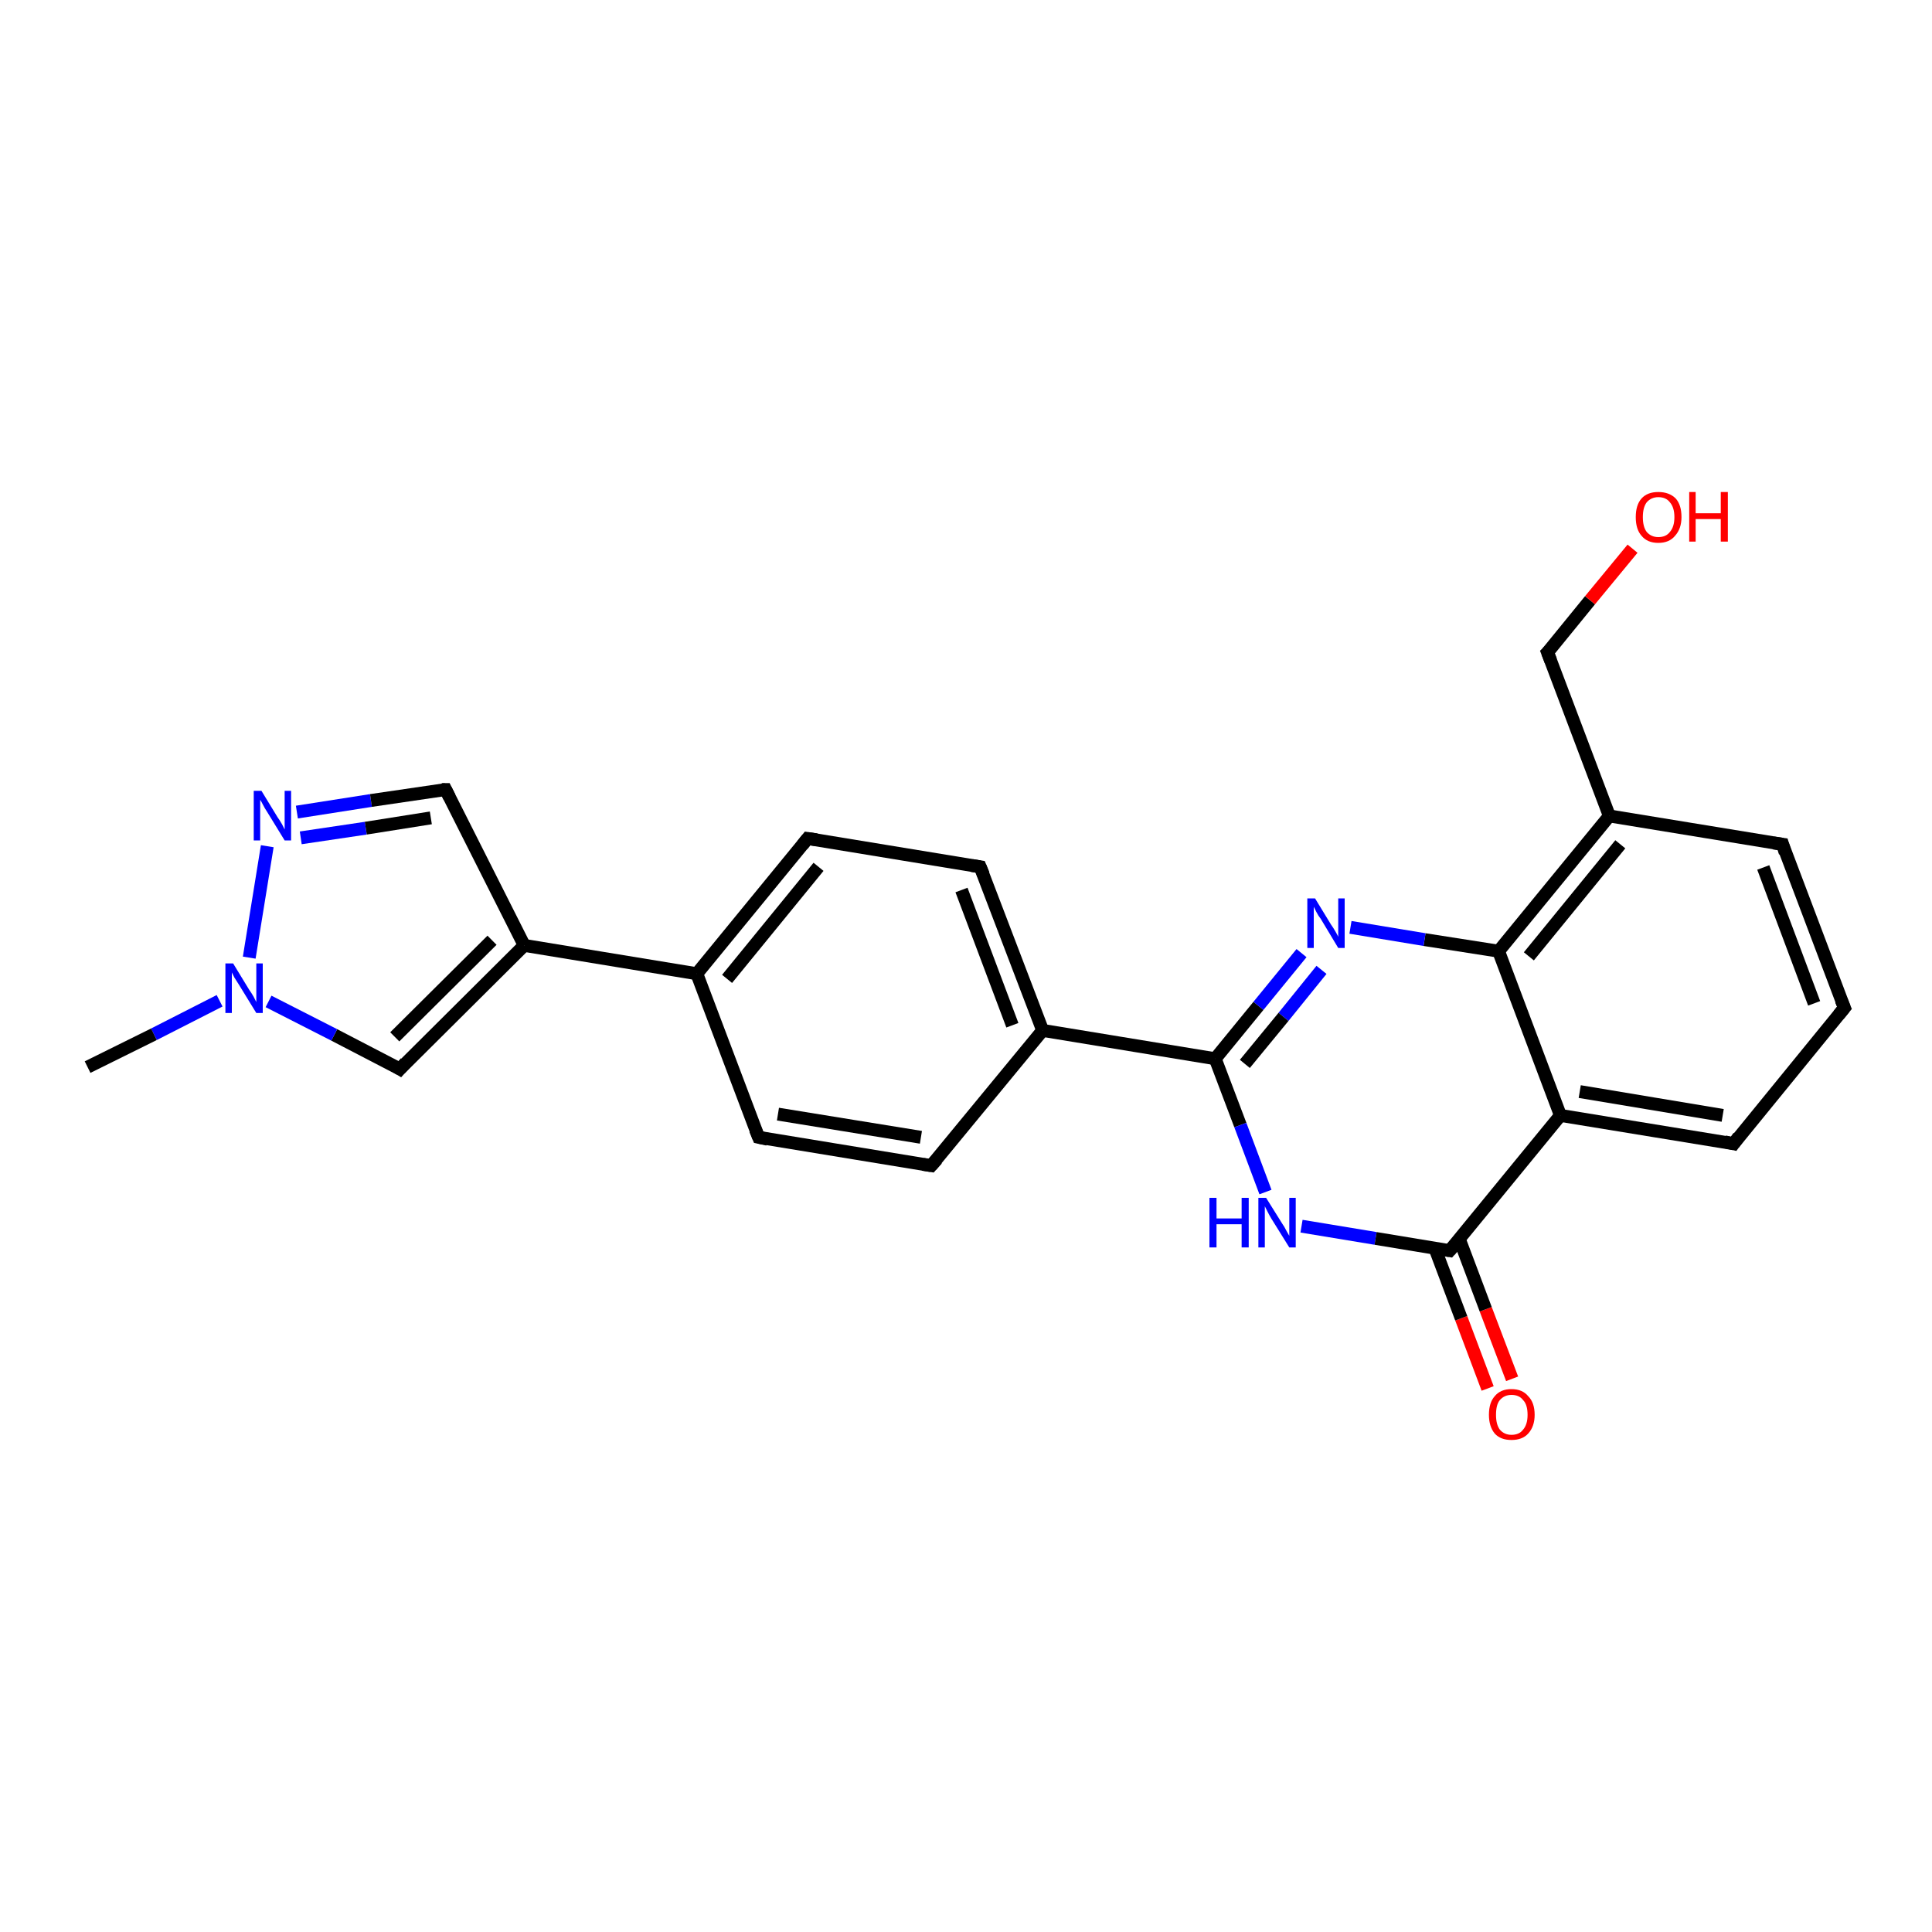 <?xml version='1.0' encoding='iso-8859-1'?>
<svg version='1.1' baseProfile='full'
              xmlns='http://www.w3.org/2000/svg'
                      xmlns:rdkit='http://www.rdkit.org/xml'
                      xmlns:xlink='http://www.w3.org/1999/xlink'
                  xml:space='preserve'
width='300px' height='300px' viewBox='0 0 300 300'>
<!-- END OF HEADER -->
<rect style='opacity:1.0;fill:#FFFFFF;stroke:none' width='300.0' height='300.0' x='0.0' y='0.0'> </rect>
<path class='bond-0 atom-0 atom-1' d='M 231.0,215.6 L 226.9,204.7' style='fill:none;fill-rule:evenodd;stroke:#FF0000;stroke-width:2.0px;stroke-linecap:butt;stroke-linejoin:miter;stroke-opacity:1' />
<path class='bond-0 atom-0 atom-1' d='M 226.9,204.7 L 222.8,193.8' style='fill:none;fill-rule:evenodd;stroke:#000000;stroke-width:2.0px;stroke-linecap:butt;stroke-linejoin:miter;stroke-opacity:1' />
<path class='bond-0 atom-0 atom-1' d='M 234.8,214.1 L 230.7,203.3' style='fill:none;fill-rule:evenodd;stroke:#FF0000;stroke-width:2.0px;stroke-linecap:butt;stroke-linejoin:miter;stroke-opacity:1' />
<path class='bond-0 atom-0 atom-1' d='M 230.7,203.3 L 226.6,192.4' style='fill:none;fill-rule:evenodd;stroke:#000000;stroke-width:2.0px;stroke-linecap:butt;stroke-linejoin:miter;stroke-opacity:1' />
<path class='bond-1 atom-1 atom-2' d='M 225.1,194.2 L 242.3,173.2' style='fill:none;fill-rule:evenodd;stroke:#000000;stroke-width:2.0px;stroke-linecap:butt;stroke-linejoin:miter;stroke-opacity:1' />
<path class='bond-2 atom-2 atom-3' d='M 242.3,173.2 L 269.2,177.6' style='fill:none;fill-rule:evenodd;stroke:#000000;stroke-width:2.0px;stroke-linecap:butt;stroke-linejoin:miter;stroke-opacity:1' />
<path class='bond-2 atom-2 atom-3' d='M 245.3,169.5 L 267.5,173.2' style='fill:none;fill-rule:evenodd;stroke:#000000;stroke-width:2.0px;stroke-linecap:butt;stroke-linejoin:miter;stroke-opacity:1' />
<path class='bond-3 atom-3 atom-4' d='M 269.2,177.6 L 286.4,156.5' style='fill:none;fill-rule:evenodd;stroke:#000000;stroke-width:2.0px;stroke-linecap:butt;stroke-linejoin:miter;stroke-opacity:1' />
<path class='bond-4 atom-4 atom-5' d='M 286.4,156.5 L 276.8,131.1' style='fill:none;fill-rule:evenodd;stroke:#000000;stroke-width:2.0px;stroke-linecap:butt;stroke-linejoin:miter;stroke-opacity:1' />
<path class='bond-4 atom-4 atom-5' d='M 281.7,155.8 L 273.8,134.7' style='fill:none;fill-rule:evenodd;stroke:#000000;stroke-width:2.0px;stroke-linecap:butt;stroke-linejoin:miter;stroke-opacity:1' />
<path class='bond-5 atom-5 atom-6' d='M 276.8,131.1 L 249.9,126.7' style='fill:none;fill-rule:evenodd;stroke:#000000;stroke-width:2.0px;stroke-linecap:butt;stroke-linejoin:miter;stroke-opacity:1' />
<path class='bond-6 atom-6 atom-7' d='M 249.9,126.7 L 232.7,147.7' style='fill:none;fill-rule:evenodd;stroke:#000000;stroke-width:2.0px;stroke-linecap:butt;stroke-linejoin:miter;stroke-opacity:1' />
<path class='bond-6 atom-6 atom-7' d='M 251.6,131.1 L 237.4,148.5' style='fill:none;fill-rule:evenodd;stroke:#000000;stroke-width:2.0px;stroke-linecap:butt;stroke-linejoin:miter;stroke-opacity:1' />
<path class='bond-7 atom-7 atom-8' d='M 232.7,147.7 L 221.2,145.9' style='fill:none;fill-rule:evenodd;stroke:#000000;stroke-width:2.0px;stroke-linecap:butt;stroke-linejoin:miter;stroke-opacity:1' />
<path class='bond-7 atom-7 atom-8' d='M 221.2,145.9 L 209.7,144.0' style='fill:none;fill-rule:evenodd;stroke:#0000FF;stroke-width:2.0px;stroke-linecap:butt;stroke-linejoin:miter;stroke-opacity:1' />
<path class='bond-8 atom-8 atom-9' d='M 202.1,148.0 L 195.4,156.2' style='fill:none;fill-rule:evenodd;stroke:#0000FF;stroke-width:2.0px;stroke-linecap:butt;stroke-linejoin:miter;stroke-opacity:1' />
<path class='bond-8 atom-8 atom-9' d='M 195.4,156.2 L 188.7,164.4' style='fill:none;fill-rule:evenodd;stroke:#000000;stroke-width:2.0px;stroke-linecap:butt;stroke-linejoin:miter;stroke-opacity:1' />
<path class='bond-8 atom-8 atom-9' d='M 205.2,150.6 L 199.3,157.9' style='fill:none;fill-rule:evenodd;stroke:#0000FF;stroke-width:2.0px;stroke-linecap:butt;stroke-linejoin:miter;stroke-opacity:1' />
<path class='bond-8 atom-8 atom-9' d='M 199.3,157.9 L 193.3,165.2' style='fill:none;fill-rule:evenodd;stroke:#000000;stroke-width:2.0px;stroke-linecap:butt;stroke-linejoin:miter;stroke-opacity:1' />
<path class='bond-9 atom-9 atom-10' d='M 188.7,164.4 L 192.6,174.7' style='fill:none;fill-rule:evenodd;stroke:#000000;stroke-width:2.0px;stroke-linecap:butt;stroke-linejoin:miter;stroke-opacity:1' />
<path class='bond-9 atom-9 atom-10' d='M 192.6,174.7 L 196.5,185.1' style='fill:none;fill-rule:evenodd;stroke:#0000FF;stroke-width:2.0px;stroke-linecap:butt;stroke-linejoin:miter;stroke-opacity:1' />
<path class='bond-10 atom-9 atom-11' d='M 188.7,164.4 L 161.9,160.0' style='fill:none;fill-rule:evenodd;stroke:#000000;stroke-width:2.0px;stroke-linecap:butt;stroke-linejoin:miter;stroke-opacity:1' />
<path class='bond-11 atom-11 atom-12' d='M 161.9,160.0 L 152.2,134.6' style='fill:none;fill-rule:evenodd;stroke:#000000;stroke-width:2.0px;stroke-linecap:butt;stroke-linejoin:miter;stroke-opacity:1' />
<path class='bond-11 atom-11 atom-12' d='M 157.2,159.2 L 149.3,138.2' style='fill:none;fill-rule:evenodd;stroke:#000000;stroke-width:2.0px;stroke-linecap:butt;stroke-linejoin:miter;stroke-opacity:1' />
<path class='bond-12 atom-12 atom-13' d='M 152.2,134.6 L 125.4,130.2' style='fill:none;fill-rule:evenodd;stroke:#000000;stroke-width:2.0px;stroke-linecap:butt;stroke-linejoin:miter;stroke-opacity:1' />
<path class='bond-13 atom-13 atom-14' d='M 125.4,130.2 L 108.2,151.2' style='fill:none;fill-rule:evenodd;stroke:#000000;stroke-width:2.0px;stroke-linecap:butt;stroke-linejoin:miter;stroke-opacity:1' />
<path class='bond-13 atom-13 atom-14' d='M 127.1,134.6 L 112.9,152.0' style='fill:none;fill-rule:evenodd;stroke:#000000;stroke-width:2.0px;stroke-linecap:butt;stroke-linejoin:miter;stroke-opacity:1' />
<path class='bond-14 atom-14 atom-15' d='M 108.2,151.2 L 81.4,146.8' style='fill:none;fill-rule:evenodd;stroke:#000000;stroke-width:2.0px;stroke-linecap:butt;stroke-linejoin:miter;stroke-opacity:1' />
<path class='bond-15 atom-15 atom-16' d='M 81.4,146.8 L 62.1,166.0' style='fill:none;fill-rule:evenodd;stroke:#000000;stroke-width:2.0px;stroke-linecap:butt;stroke-linejoin:miter;stroke-opacity:1' />
<path class='bond-15 atom-15 atom-16' d='M 76.4,146.0 L 61.3,161.0' style='fill:none;fill-rule:evenodd;stroke:#000000;stroke-width:2.0px;stroke-linecap:butt;stroke-linejoin:miter;stroke-opacity:1' />
<path class='bond-16 atom-16 atom-17' d='M 62.1,166.0 L 51.9,160.7' style='fill:none;fill-rule:evenodd;stroke:#000000;stroke-width:2.0px;stroke-linecap:butt;stroke-linejoin:miter;stroke-opacity:1' />
<path class='bond-16 atom-16 atom-17' d='M 51.9,160.7 L 41.7,155.5' style='fill:none;fill-rule:evenodd;stroke:#0000FF;stroke-width:2.0px;stroke-linecap:butt;stroke-linejoin:miter;stroke-opacity:1' />
<path class='bond-17 atom-17 atom-18' d='M 38.7,148.7 L 41.5,131.4' style='fill:none;fill-rule:evenodd;stroke:#0000FF;stroke-width:2.0px;stroke-linecap:butt;stroke-linejoin:miter;stroke-opacity:1' />
<path class='bond-18 atom-18 atom-19' d='M 46.1,126.1 L 57.6,124.3' style='fill:none;fill-rule:evenodd;stroke:#0000FF;stroke-width:2.0px;stroke-linecap:butt;stroke-linejoin:miter;stroke-opacity:1' />
<path class='bond-18 atom-18 atom-19' d='M 57.6,124.3 L 69.2,122.6' style='fill:none;fill-rule:evenodd;stroke:#000000;stroke-width:2.0px;stroke-linecap:butt;stroke-linejoin:miter;stroke-opacity:1' />
<path class='bond-18 atom-18 atom-19' d='M 46.7,130.1 L 56.8,128.6' style='fill:none;fill-rule:evenodd;stroke:#0000FF;stroke-width:2.0px;stroke-linecap:butt;stroke-linejoin:miter;stroke-opacity:1' />
<path class='bond-18 atom-18 atom-19' d='M 56.8,128.6 L 66.9,127.0' style='fill:none;fill-rule:evenodd;stroke:#000000;stroke-width:2.0px;stroke-linecap:butt;stroke-linejoin:miter;stroke-opacity:1' />
<path class='bond-19 atom-17 atom-20' d='M 34.1,155.4 L 23.9,160.6' style='fill:none;fill-rule:evenodd;stroke:#0000FF;stroke-width:2.0px;stroke-linecap:butt;stroke-linejoin:miter;stroke-opacity:1' />
<path class='bond-19 atom-17 atom-20' d='M 23.9,160.6 L 13.6,165.7' style='fill:none;fill-rule:evenodd;stroke:#000000;stroke-width:2.0px;stroke-linecap:butt;stroke-linejoin:miter;stroke-opacity:1' />
<path class='bond-20 atom-14 atom-21' d='M 108.2,151.2 L 117.8,176.6' style='fill:none;fill-rule:evenodd;stroke:#000000;stroke-width:2.0px;stroke-linecap:butt;stroke-linejoin:miter;stroke-opacity:1' />
<path class='bond-21 atom-21 atom-22' d='M 117.8,176.6 L 144.6,181.0' style='fill:none;fill-rule:evenodd;stroke:#000000;stroke-width:2.0px;stroke-linecap:butt;stroke-linejoin:miter;stroke-opacity:1' />
<path class='bond-21 atom-21 atom-22' d='M 120.8,173.0 L 143.0,176.6' style='fill:none;fill-rule:evenodd;stroke:#000000;stroke-width:2.0px;stroke-linecap:butt;stroke-linejoin:miter;stroke-opacity:1' />
<path class='bond-22 atom-6 atom-23' d='M 249.9,126.7 L 240.3,101.3' style='fill:none;fill-rule:evenodd;stroke:#000000;stroke-width:2.0px;stroke-linecap:butt;stroke-linejoin:miter;stroke-opacity:1' />
<path class='bond-23 atom-23 atom-24' d='M 240.3,101.3 L 246.9,93.2' style='fill:none;fill-rule:evenodd;stroke:#000000;stroke-width:2.0px;stroke-linecap:butt;stroke-linejoin:miter;stroke-opacity:1' />
<path class='bond-23 atom-23 atom-24' d='M 246.9,93.2 L 253.5,85.2' style='fill:none;fill-rule:evenodd;stroke:#FF0000;stroke-width:2.0px;stroke-linecap:butt;stroke-linejoin:miter;stroke-opacity:1' />
<path class='bond-24 atom-10 atom-1' d='M 202.1,190.4 L 213.6,192.3' style='fill:none;fill-rule:evenodd;stroke:#0000FF;stroke-width:2.0px;stroke-linecap:butt;stroke-linejoin:miter;stroke-opacity:1' />
<path class='bond-24 atom-10 atom-1' d='M 213.6,192.3 L 225.1,194.2' style='fill:none;fill-rule:evenodd;stroke:#000000;stroke-width:2.0px;stroke-linecap:butt;stroke-linejoin:miter;stroke-opacity:1' />
<path class='bond-25 atom-19 atom-15' d='M 69.2,122.6 L 81.4,146.8' style='fill:none;fill-rule:evenodd;stroke:#000000;stroke-width:2.0px;stroke-linecap:butt;stroke-linejoin:miter;stroke-opacity:1' />
<path class='bond-26 atom-22 atom-11' d='M 144.6,181.0 L 161.9,160.0' style='fill:none;fill-rule:evenodd;stroke:#000000;stroke-width:2.0px;stroke-linecap:butt;stroke-linejoin:miter;stroke-opacity:1' />
<path class='bond-27 atom-7 atom-2' d='M 232.7,147.7 L 242.3,173.2' style='fill:none;fill-rule:evenodd;stroke:#000000;stroke-width:2.0px;stroke-linecap:butt;stroke-linejoin:miter;stroke-opacity:1' />
<path d='M 226.0,193.2 L 225.1,194.2 L 224.5,194.1' style='fill:none;stroke:#000000;stroke-width:2.0px;stroke-linecap:butt;stroke-linejoin:miter;stroke-opacity:1;' />
<path d='M 267.8,177.3 L 269.2,177.6 L 270.0,176.5' style='fill:none;stroke:#000000;stroke-width:2.0px;stroke-linecap:butt;stroke-linejoin:miter;stroke-opacity:1;' />
<path d='M 285.5,157.6 L 286.4,156.5 L 285.9,155.3' style='fill:none;stroke:#000000;stroke-width:2.0px;stroke-linecap:butt;stroke-linejoin:miter;stroke-opacity:1;' />
<path d='M 277.2,132.4 L 276.8,131.1 L 275.4,130.9' style='fill:none;stroke:#000000;stroke-width:2.0px;stroke-linecap:butt;stroke-linejoin:miter;stroke-opacity:1;' />
<path d='M 152.7,135.8 L 152.2,134.6 L 150.9,134.4' style='fill:none;stroke:#000000;stroke-width:2.0px;stroke-linecap:butt;stroke-linejoin:miter;stroke-opacity:1;' />
<path d='M 126.8,130.4 L 125.4,130.2 L 124.6,131.2' style='fill:none;stroke:#000000;stroke-width:2.0px;stroke-linecap:butt;stroke-linejoin:miter;stroke-opacity:1;' />
<path d='M 63.0,165.0 L 62.1,166.0 L 61.6,165.7' style='fill:none;stroke:#000000;stroke-width:2.0px;stroke-linecap:butt;stroke-linejoin:miter;stroke-opacity:1;' />
<path d='M 68.6,122.6 L 69.2,122.6 L 69.8,123.8' style='fill:none;stroke:#000000;stroke-width:2.0px;stroke-linecap:butt;stroke-linejoin:miter;stroke-opacity:1;' />
<path d='M 117.3,175.4 L 117.8,176.6 L 119.2,176.9' style='fill:none;stroke:#000000;stroke-width:2.0px;stroke-linecap:butt;stroke-linejoin:miter;stroke-opacity:1;' />
<path d='M 143.3,180.8 L 144.6,181.0 L 145.5,180.0' style='fill:none;stroke:#000000;stroke-width:2.0px;stroke-linecap:butt;stroke-linejoin:miter;stroke-opacity:1;' />
<path d='M 240.8,102.6 L 240.3,101.3 L 240.7,100.9' style='fill:none;stroke:#000000;stroke-width:2.0px;stroke-linecap:butt;stroke-linejoin:miter;stroke-opacity:1;' />
<path class='atom-0' d='M 231.2 219.7
Q 231.2 217.8, 232.1 216.8
Q 233.0 215.7, 234.7 215.7
Q 236.4 215.7, 237.3 216.8
Q 238.3 217.8, 238.3 219.7
Q 238.3 221.5, 237.3 222.6
Q 236.4 223.6, 234.7 223.6
Q 233.0 223.6, 232.1 222.6
Q 231.2 221.5, 231.2 219.7
M 234.7 222.8
Q 235.9 222.8, 236.5 222.0
Q 237.2 221.2, 237.2 219.7
Q 237.2 218.1, 236.5 217.4
Q 235.9 216.6, 234.7 216.6
Q 233.6 216.6, 232.9 217.4
Q 232.3 218.1, 232.3 219.7
Q 232.3 221.2, 232.9 222.0
Q 233.6 222.8, 234.7 222.8
' fill='#FF0000'/>
<path class='atom-8' d='M 204.2 139.5
L 206.7 143.6
Q 207.0 144.0, 207.4 144.7
Q 207.8 145.4, 207.8 145.5
L 207.8 139.5
L 208.8 139.5
L 208.8 147.2
L 207.8 147.2
L 205.1 142.7
Q 204.7 142.2, 204.4 141.6
Q 204.1 141.0, 204.0 140.8
L 204.0 147.2
L 203.0 147.2
L 203.0 139.5
L 204.2 139.5
' fill='#0000FF'/>
<path class='atom-10' d='M 187.8 186.0
L 188.9 186.0
L 188.9 189.2
L 192.8 189.2
L 192.8 186.0
L 193.9 186.0
L 193.9 193.7
L 192.8 193.7
L 192.8 190.1
L 188.9 190.1
L 188.9 193.7
L 187.8 193.7
L 187.8 186.0
' fill='#0000FF'/>
<path class='atom-10' d='M 196.6 186.0
L 199.1 190.0
Q 199.4 190.4, 199.8 191.2
Q 200.2 191.9, 200.2 191.9
L 200.2 186.0
L 201.2 186.0
L 201.2 193.7
L 200.2 193.7
L 197.4 189.2
Q 197.1 188.7, 196.8 188.1
Q 196.5 187.5, 196.4 187.3
L 196.4 193.7
L 195.4 193.7
L 195.4 186.0
L 196.6 186.0
' fill='#0000FF'/>
<path class='atom-17' d='M 36.2 149.6
L 38.7 153.7
Q 39.0 154.1, 39.4 154.8
Q 39.8 155.6, 39.8 155.6
L 39.8 149.6
L 40.8 149.6
L 40.8 157.3
L 39.8 157.3
L 37.1 152.9
Q 36.8 152.4, 36.4 151.8
Q 36.1 151.2, 36.0 151.0
L 36.0 157.3
L 35.0 157.3
L 35.0 149.6
L 36.2 149.6
' fill='#0000FF'/>
<path class='atom-18' d='M 40.6 122.8
L 43.1 126.9
Q 43.4 127.3, 43.8 128.0
Q 44.2 128.8, 44.2 128.8
L 44.2 122.8
L 45.2 122.8
L 45.2 130.5
L 44.2 130.5
L 41.5 126.1
Q 41.1 125.5, 40.8 124.9
Q 40.5 124.3, 40.4 124.2
L 40.4 130.5
L 39.4 130.5
L 39.4 122.8
L 40.6 122.8
' fill='#0000FF'/>
<path class='atom-24' d='M 254.0 80.3
Q 254.0 78.4, 254.9 77.4
Q 255.8 76.4, 257.5 76.4
Q 259.2 76.4, 260.2 77.4
Q 261.1 78.4, 261.1 80.3
Q 261.1 82.1, 260.1 83.2
Q 259.2 84.3, 257.5 84.3
Q 255.8 84.3, 254.9 83.2
Q 254.0 82.2, 254.0 80.3
M 257.5 83.4
Q 258.7 83.4, 259.3 82.6
Q 260.0 81.8, 260.0 80.3
Q 260.0 78.8, 259.3 78.0
Q 258.7 77.2, 257.5 77.2
Q 256.4 77.2, 255.7 78.0
Q 255.1 78.8, 255.1 80.3
Q 255.1 81.8, 255.7 82.6
Q 256.4 83.4, 257.5 83.4
' fill='#FF0000'/>
<path class='atom-24' d='M 262.3 76.4
L 263.3 76.4
L 263.3 79.7
L 267.2 79.7
L 267.2 76.4
L 268.3 76.4
L 268.3 84.1
L 267.2 84.1
L 267.2 80.6
L 263.3 80.6
L 263.3 84.1
L 262.3 84.1
L 262.3 76.4
' fill='#FF0000'/>
</svg>
